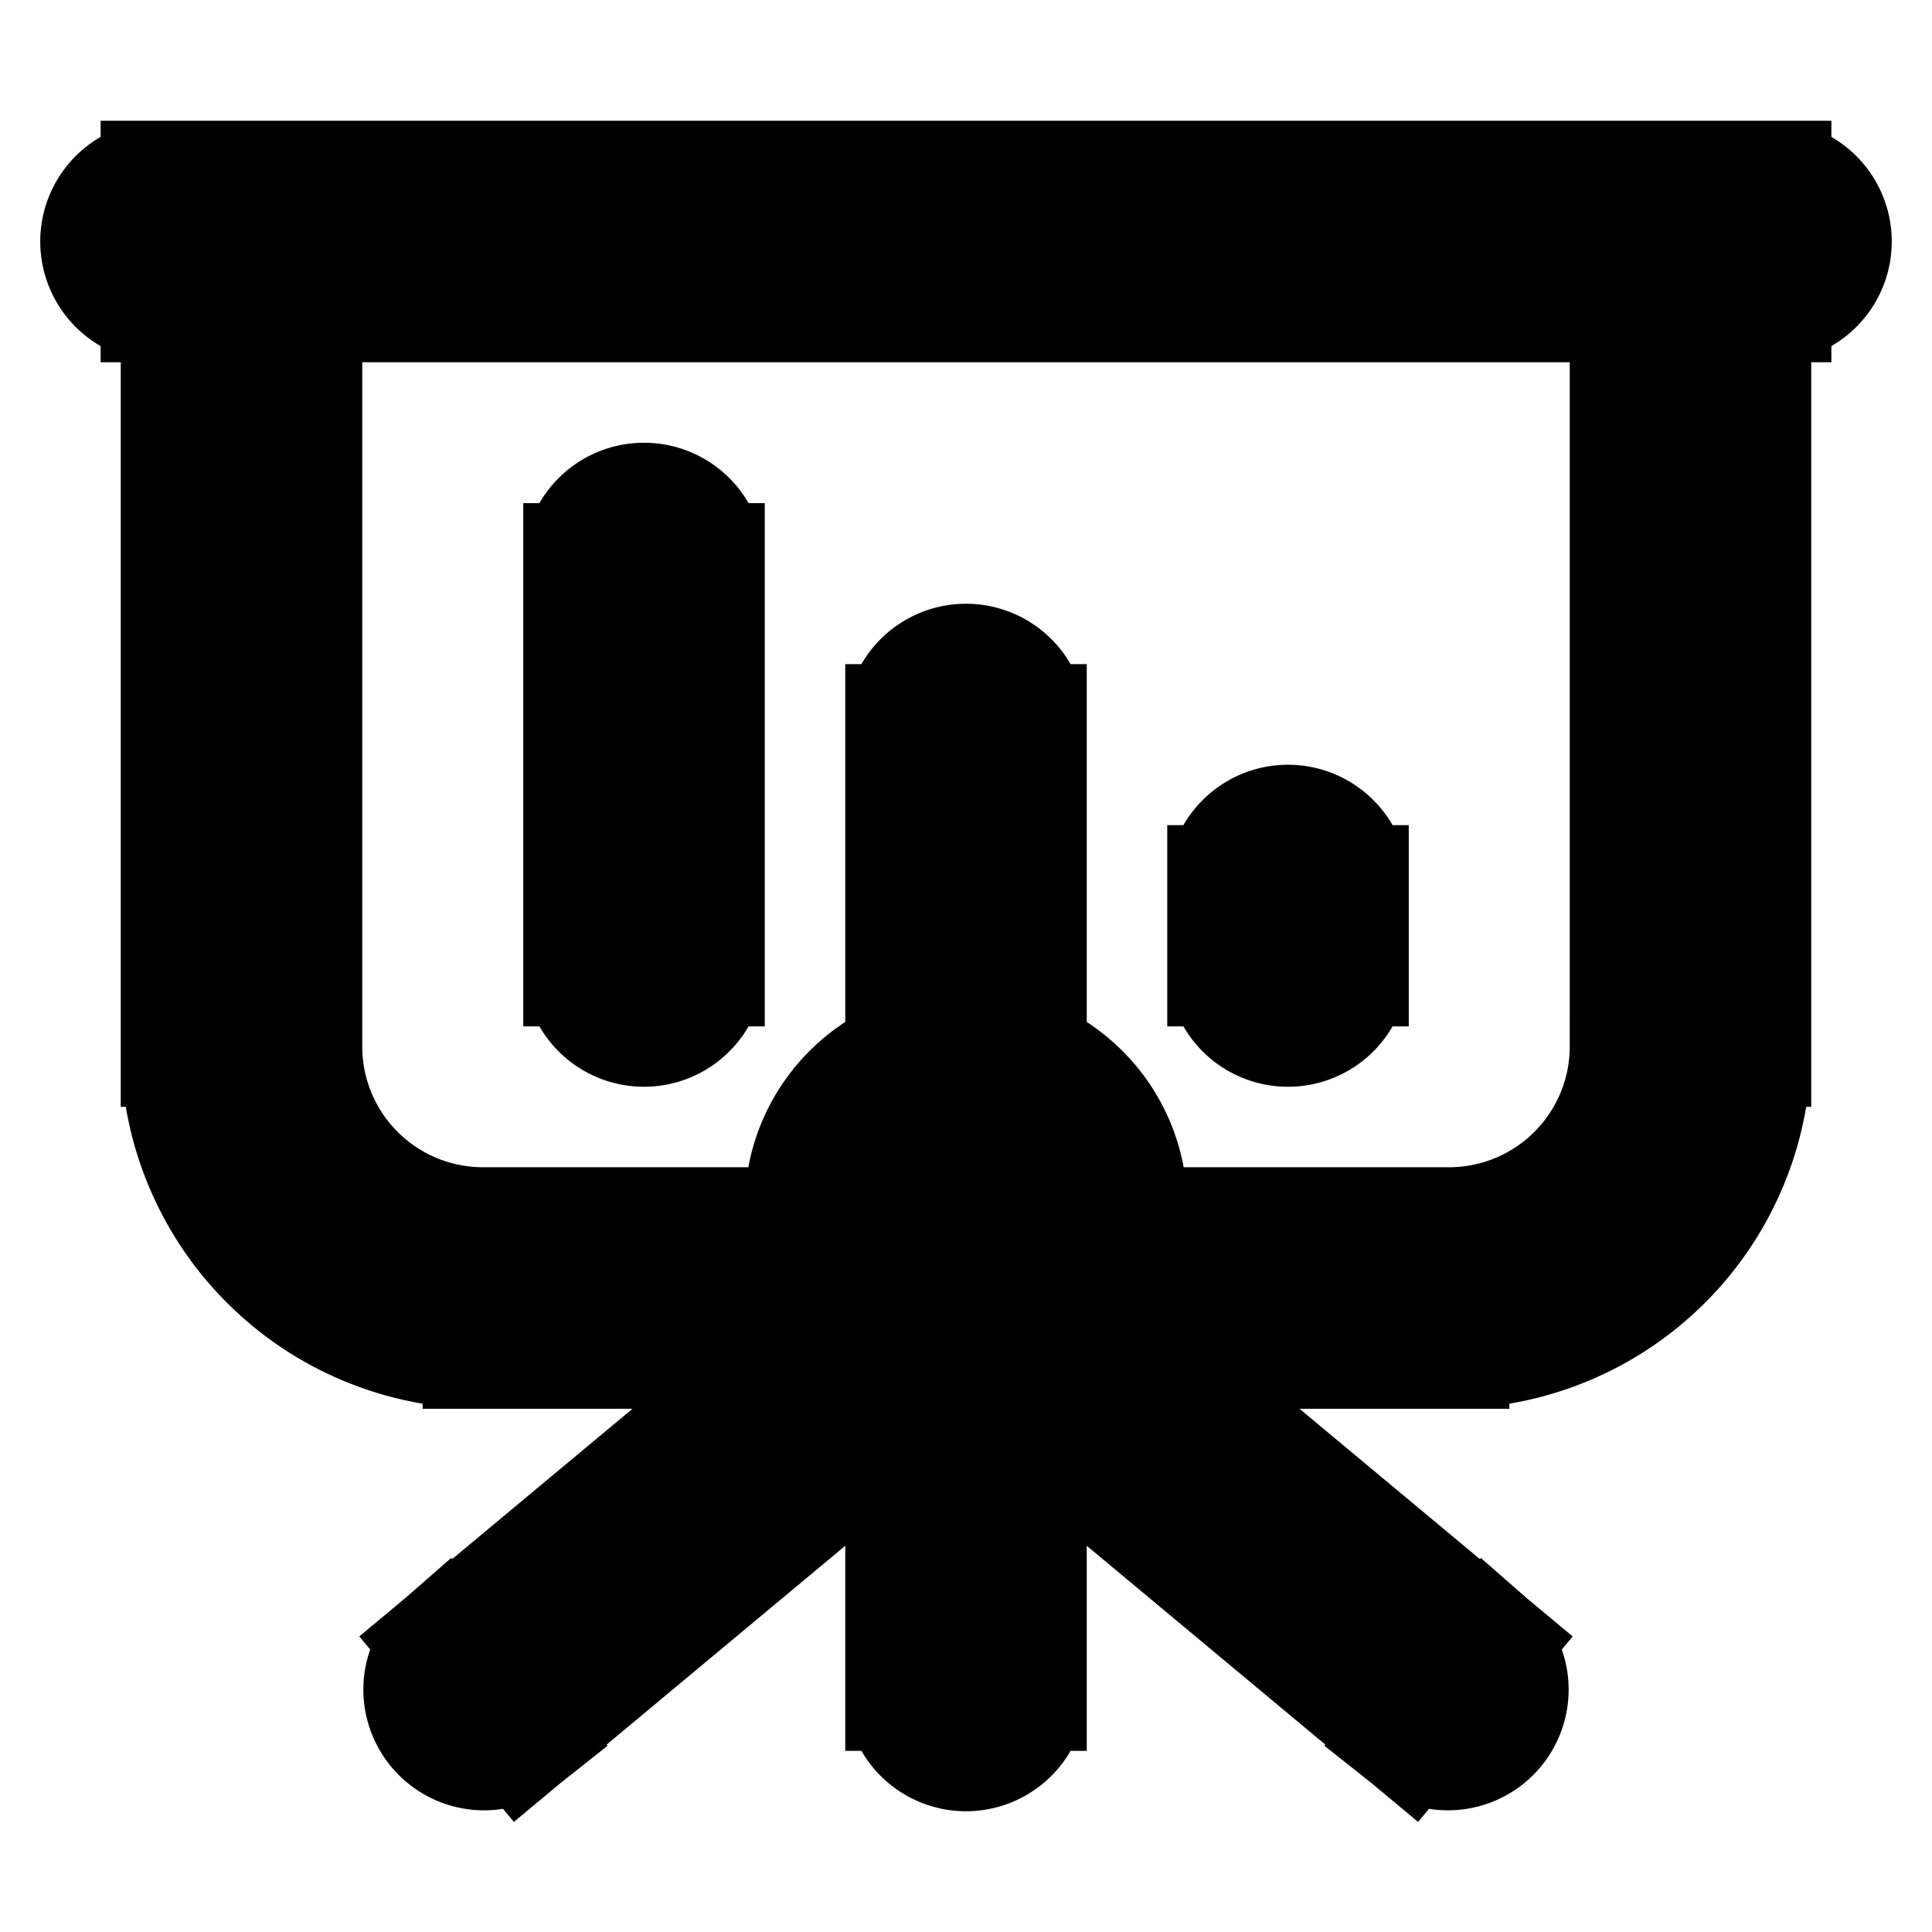 <svg xmlns="http://www.w3.org/2000/svg" fill="none" viewBox="0 0 24 24" stroke-width="1.5" stroke="currentColor" aria-hidden="true" data-slot="icon">
  <circle cx="12" cy="15" r="2" fill="color(display-p3 .769 .894 .337)"/>
  <path fill="#000" d="M17.52 21.576a.75.75 0 0 0 .96-1.152zM11.25 21a.75.75 0 0 0 1.5 0zm5.5-10a.75.75 0 0 0-1.5 0zm-1.5 1a.75.75 0 0 0 1.5 0zM22 3.75a.75.75 0 0 0 0-1.5zM2 2.25a.75.75 0 0 0 0 1.5zM8.75 7a.75.75 0 0 0-1.5 0zm-1.5 5a.75.75 0 0 0 1.5 0zm5.5-3a.75.75 0 0 0-1.5 0zm-1.5 3a.75.75 0 0 0 1.5 0zm-5.73 8.424a.75.75 0 0 0 .96 1.152zm12.96 0-6-5-.96 1.152 6 5zM11.25 16v5h1.5v-5zm4-5v1h1.5v-1zm-13-8v10h1.5V3zm19.5 10V3h-1.5v10zM21 3.75h1v-1.5h-1zm0-1.5H3v1.5h18zM2 3.75h1v-1.5H2zm16 13A3.75 3.75 0 0 0 21.75 13h-1.5A2.25 2.25 0 0 1 18 15.25zM2.25 13A3.75 3.75 0 0 0 6 16.75v-1.5A2.25 2.25 0 0 1 3.75 13zm5-6v5h1.5V7zm4 2v3h1.5V9zm.27 6.424-6 5 .96 1.152 6-5zM6 16.75h6v-1.5H6zm6 0h6v-1.5h-6z"/>
</svg>
